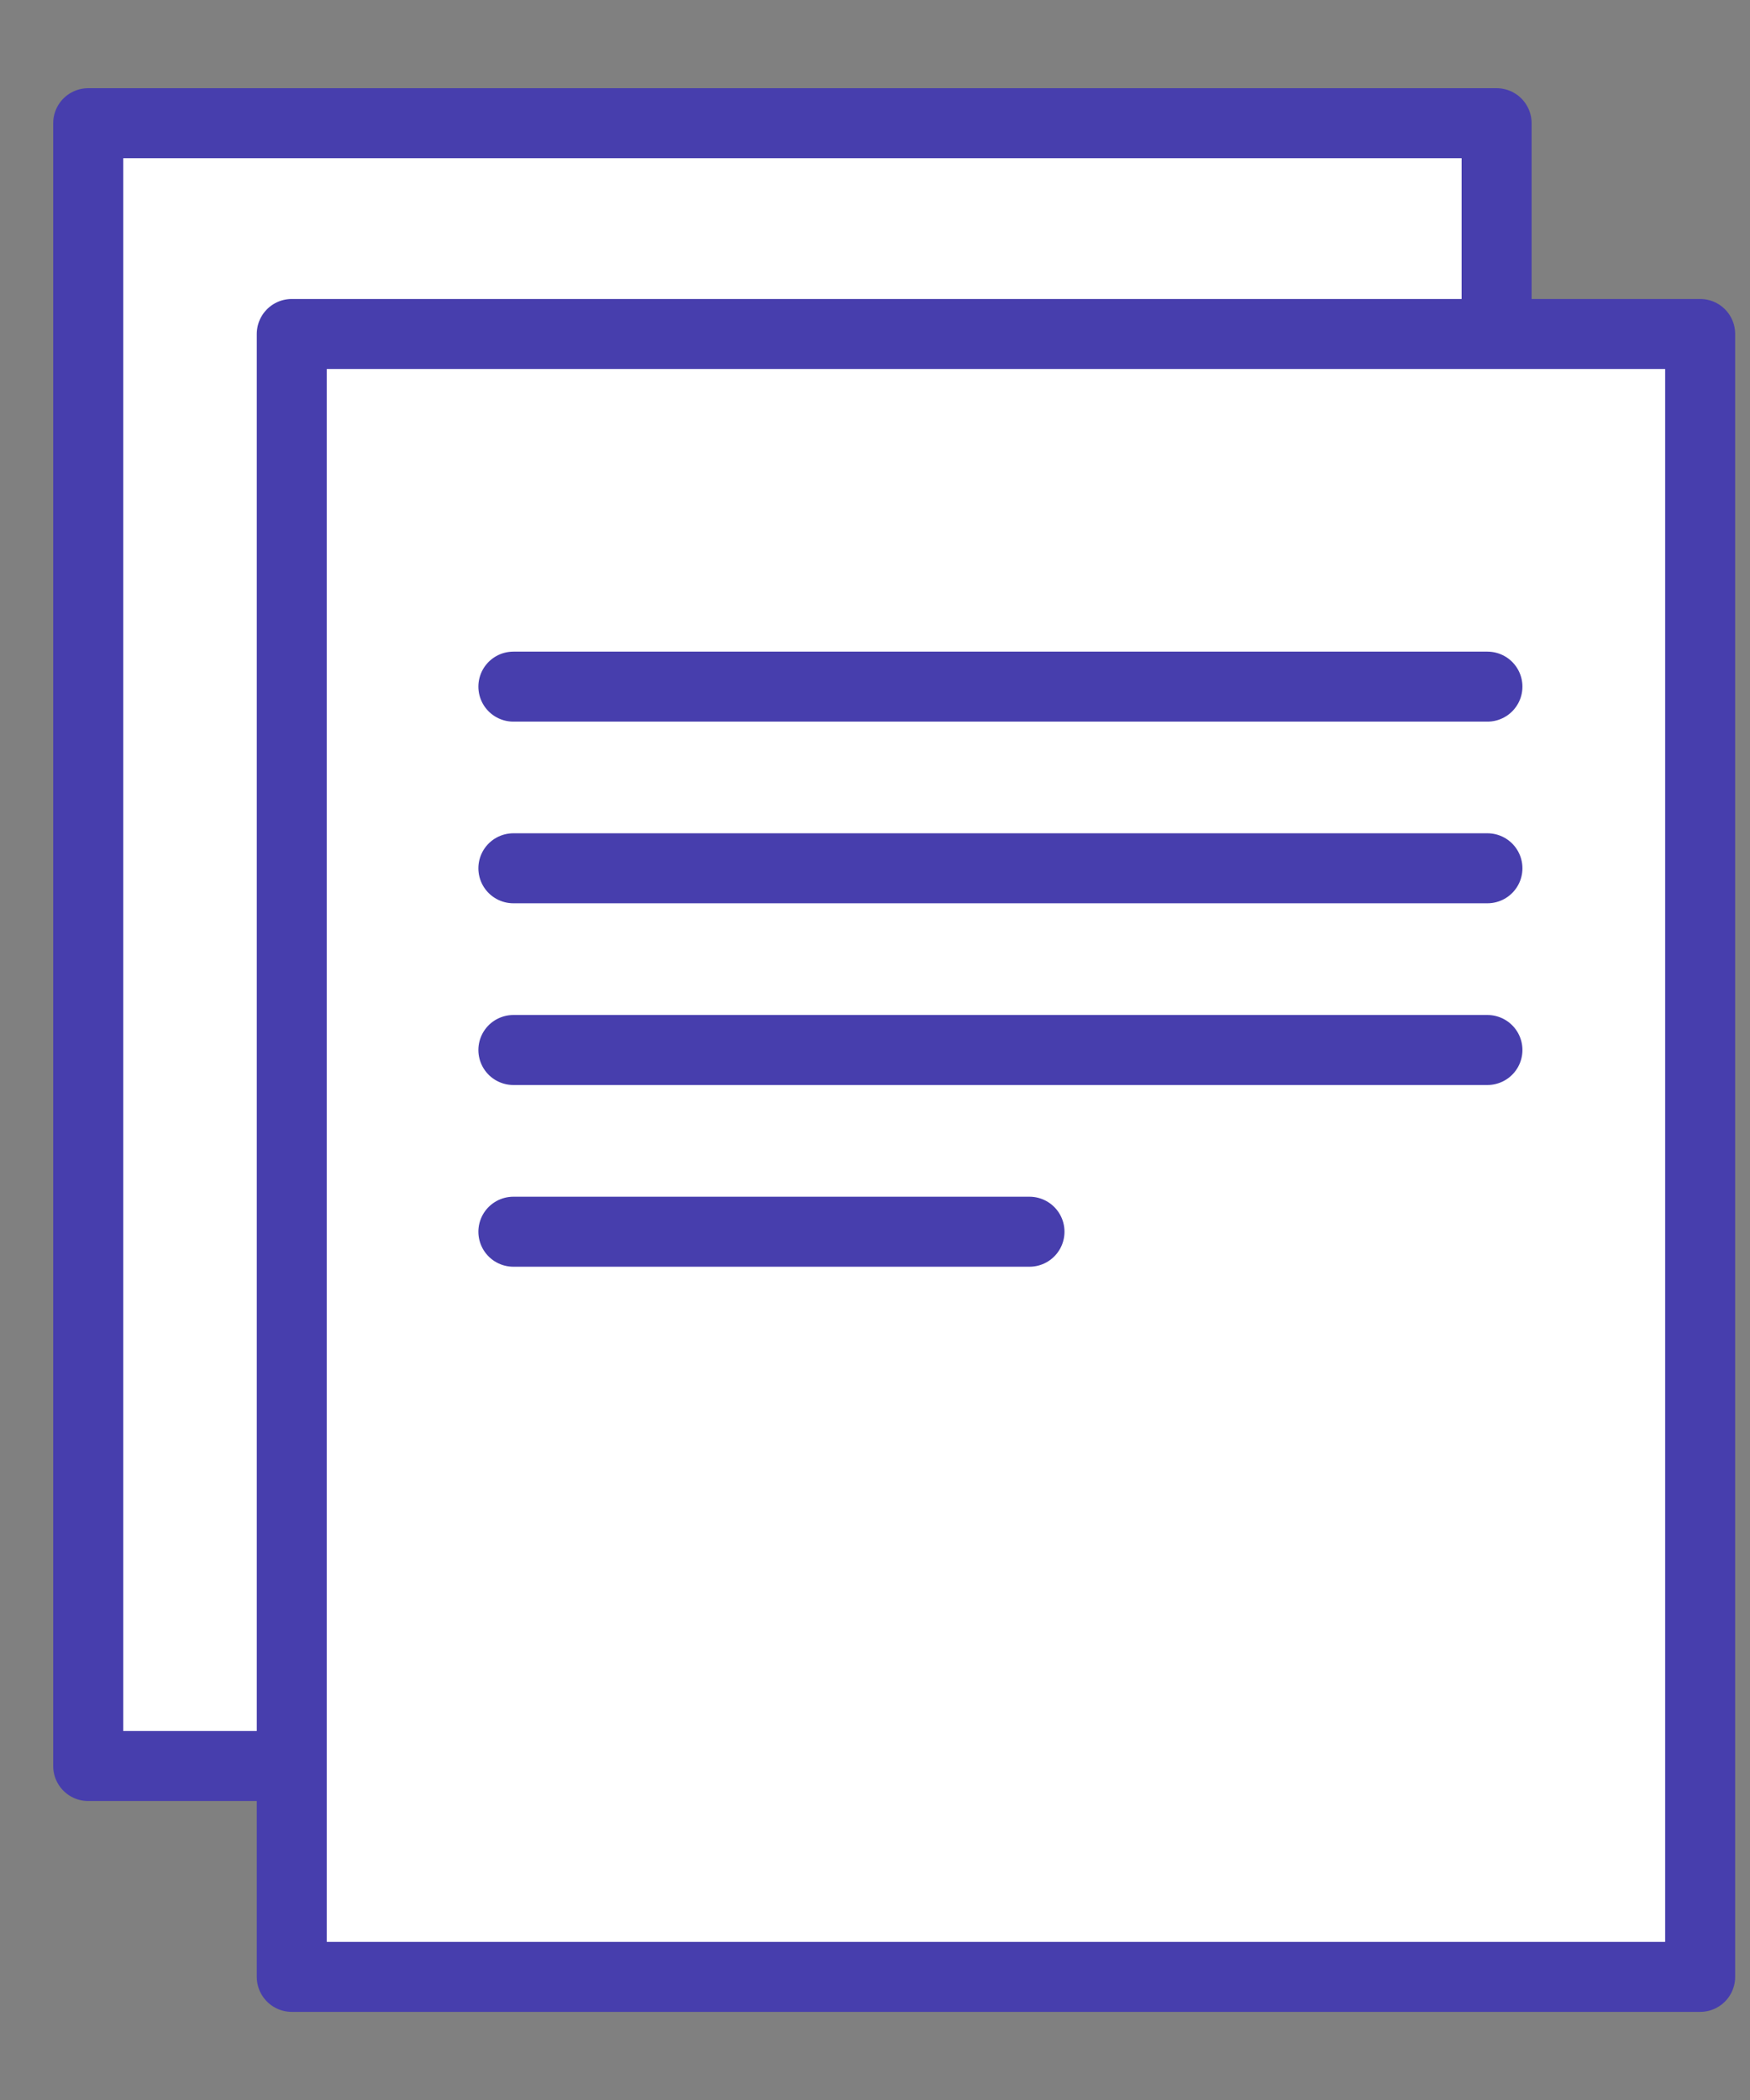 <svg width="25" height="30" viewBox="0 0 25 30" fill="none" xmlns="http://www.w3.org/2000/svg">
<rect x="0" y="0" width="25" height="30" fill="#808080" stroke="none"/>
<g id="artigo">
<path id="Vector" d="M21.38 1.76H1.26V25.229H21.38V1.76Z" fill="white" stroke="#473EAD" stroke-miterlimit="10" stroke-linecap="round" stroke-linejoin="round"/>
<path id="Vector_2" d="M24.288 4.771H4.168V28.241H24.288V4.771Z" fill="white" stroke="#473EAD" stroke-miterlimit="10" stroke-linecap="round" stroke-linejoin="round"/>
<path id="Vector_3" d="M7.334 9.809H21.249" stroke="#473EAD" stroke-miterlimit="10" stroke-linecap="round" stroke-linejoin="round"/>
<path id="Vector_4" d="M7.334 12.404H21.249" stroke="#473EAD" stroke-miterlimit="10" stroke-linecap="round" stroke-linejoin="round"/>
<path id="Vector_5" d="M7.334 15H21.249" stroke="#473EAD" stroke-miterlimit="10" stroke-linecap="round" stroke-linejoin="round"/>
<path id="Vector_6" d="M7.334 17.596H14.707" stroke="#473EAD" stroke-miterlimit="10" stroke-linecap="round" stroke-linejoin="round"/>
</g>
</svg>
